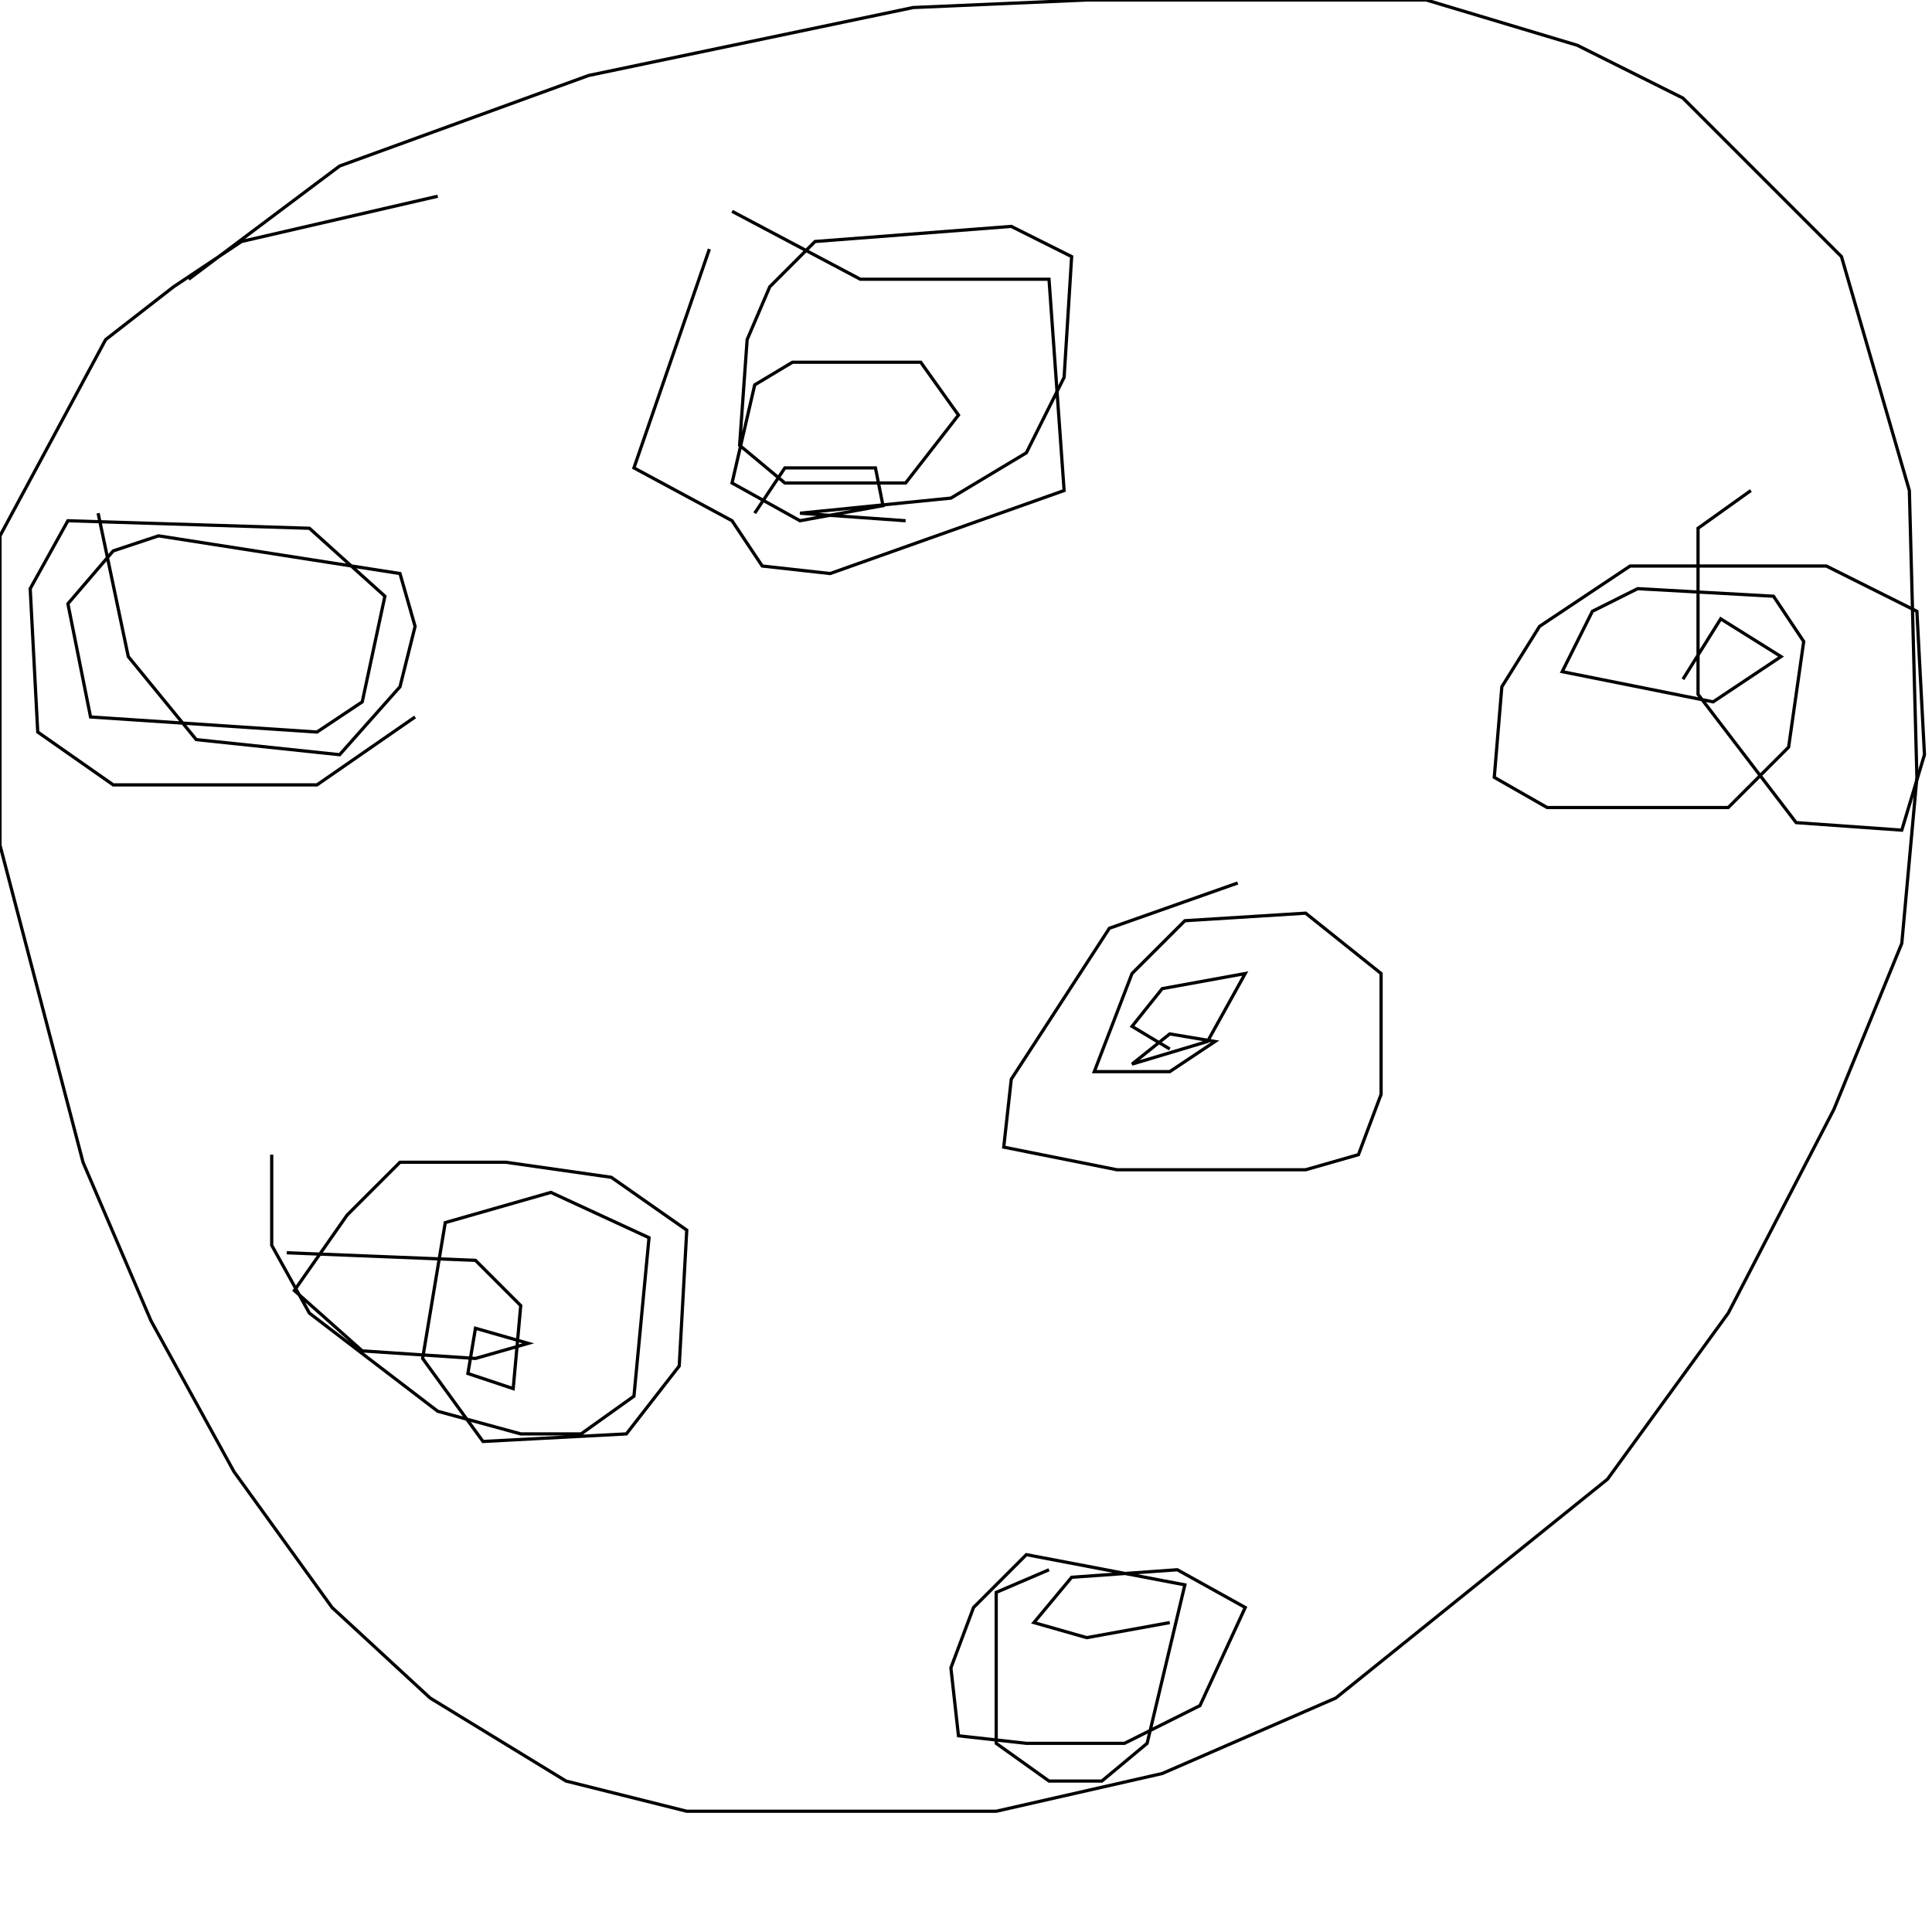 <?xml version="1.0" encoding="UTF-8" standalone="no"?>
<!--Created with ndjsontosvg (https:https://github.com/thompson318/ndjsontosvg) 
	from the simplified Google quickdraw data set. key_id = 6542929227153408-->
<svg width="600" height="600"
	xmlns="http://www.w3.org/2000/svg">
	xmlns:ndjsontosvg="https://github.com/thompson318/ndjsontosvg"
	xmlns:quickdraw="https://quickdraw.withgoogle.com/data"
	xmlns:scikit-surgery="https://doi.org/10.1007/s11548-020-02180-5">

	<rect width="100%" height="100%" fill="white" />
	<path d = "M 58.59 86.72 L 105.47 51.56 L 182.81 23.44 L 283.59 2.34 L 337.50 0.00 L 442.97 0.00 L 489.84 14.06 L 522.66 30.47 L 571.88 79.69 L 592.97 152.34 L 595.31 241.41 L 590.62 292.97 L 569.53 344.53 L 536.72 407.81 L 499.22 459.38 L 414.84 527.34 L 360.94 550.78 L 309.38 562.50 L 213.28 562.50 L 175.78 553.12 L 133.59 527.34 L 103.12 499.22 L 72.66 457.03 L 46.88 410.16 L 25.78 360.94 L 0.00 262.50 L 0.00 166.41 L 32.81 105.47 L 53.91 89.06 L 75.00 75.00 L 135.94 60.94" stroke="black" fill="transparent"/>
	<path d = "M 220.31 77.34 L 196.88 145.31 L 227.34 161.72 L 236.72 175.78 L 257.81 178.12 L 330.47 152.34 L 325.78 86.72 L 267.19 86.72 L 227.34 65.62" stroke="black" fill="transparent"/>
	<path d = "M 384.38 274.22 L 344.53 288.28 L 314.06 335.16 L 311.72 356.25 L 346.88 363.28 L 405.47 363.28 L 421.88 358.59 L 428.91 339.84 L 428.91 302.34 L 405.47 283.59 L 367.97 285.94 L 351.56 302.34 L 339.84 332.81 L 363.28 332.81 L 377.34 323.44 L 363.28 321.09 L 351.56 330.47 L 375.00 323.44 L 386.72 302.34 L 360.94 307.03 L 351.56 318.75 L 363.28 325.78" stroke="black" fill="transparent"/>
	<path d = "M 281.25 161.72 L 248.44 159.38 L 295.31 154.69 L 318.75 140.62 L 330.47 117.19 L 332.81 79.69 L 314.06 70.31 L 253.12 75.00 L 239.06 89.06 L 232.03 105.47 L 229.69 138.28 L 243.75 150.00 L 281.25 150.00 L 297.66 128.91 L 285.94 112.50 L 246.09 112.50 L 234.38 119.53 L 227.34 150.00 L 248.44 161.72 L 274.22 157.03 L 271.88 145.31 L 243.75 145.31 L 234.38 159.38" stroke="black" fill="transparent"/>
	<path d = "M 84.38 358.59 L 84.38 386.72 L 96.09 407.81 L 135.94 438.28 L 161.72 445.31 L 180.47 445.31 L 196.88 433.59 L 201.56 384.38 L 171.09 370.31 L 138.28 379.69 L 131.25 421.88 L 150.00 447.66 L 194.53 445.31 L 210.94 424.22 L 213.28 382.03 L 189.84 365.62 L 157.03 360.94 L 124.22 360.94 L 107.81 377.34 L 91.41 400.78 L 112.50 419.53 L 147.66 421.88 L 164.06 417.19 L 147.66 412.50 L 145.31 426.56 L 159.38 431.25 L 161.72 405.47 L 147.66 391.41 L 89.06 389.06" stroke="black" fill="transparent"/>
	<path d = "M 543.75 152.34 L 527.34 164.06 L 527.34 215.62 L 557.81 255.47 L 590.62 257.81 L 597.66 234.38 L 595.31 189.84 L 567.19 175.78 L 506.25 175.78 L 478.12 194.53 L 466.41 213.28 L 464.06 241.41 L 480.47 250.78 L 536.72 250.78 L 555.47 232.03 L 560.16 199.22 L 550.78 185.16 L 508.59 182.81 L 494.53 189.84 L 485.16 208.59 L 532.03 217.97 L 553.12 203.91 L 534.38 192.19 L 522.66 210.94" stroke="black" fill="transparent"/>
	<path d = "M 325.78 487.50 L 309.38 494.53 L 309.38 541.41 L 325.78 553.12 L 342.19 553.12 L 356.25 541.41 L 367.97 492.19 L 318.75 482.81 L 302.34 499.22 L 295.31 517.97 L 297.66 539.06 L 318.75 541.41 L 349.22 541.41 L 372.66 529.69 L 386.72 499.22 L 365.62 487.50 L 332.81 489.84 L 321.09 503.91 L 337.50 508.59 L 363.28 503.91" stroke="black" fill="transparent"/>
	<path d = "M 30.47 159.38 L 39.84 203.91 L 60.94 229.69 L 105.47 234.38 L 124.22 213.28 L 128.91 194.53 L 124.22 178.12 L 49.22 166.41 L 35.16 171.09 L 21.09 187.50 L 28.12 222.66 L 98.44 227.34 L 112.50 217.97 L 119.53 185.16 L 96.09 164.06 L 21.09 161.72 L 9.38 182.81 L 11.72 227.34 L 35.16 243.75 L 98.44 243.75 L 128.91 222.66" stroke="black" fill="transparent"/>
</svg>